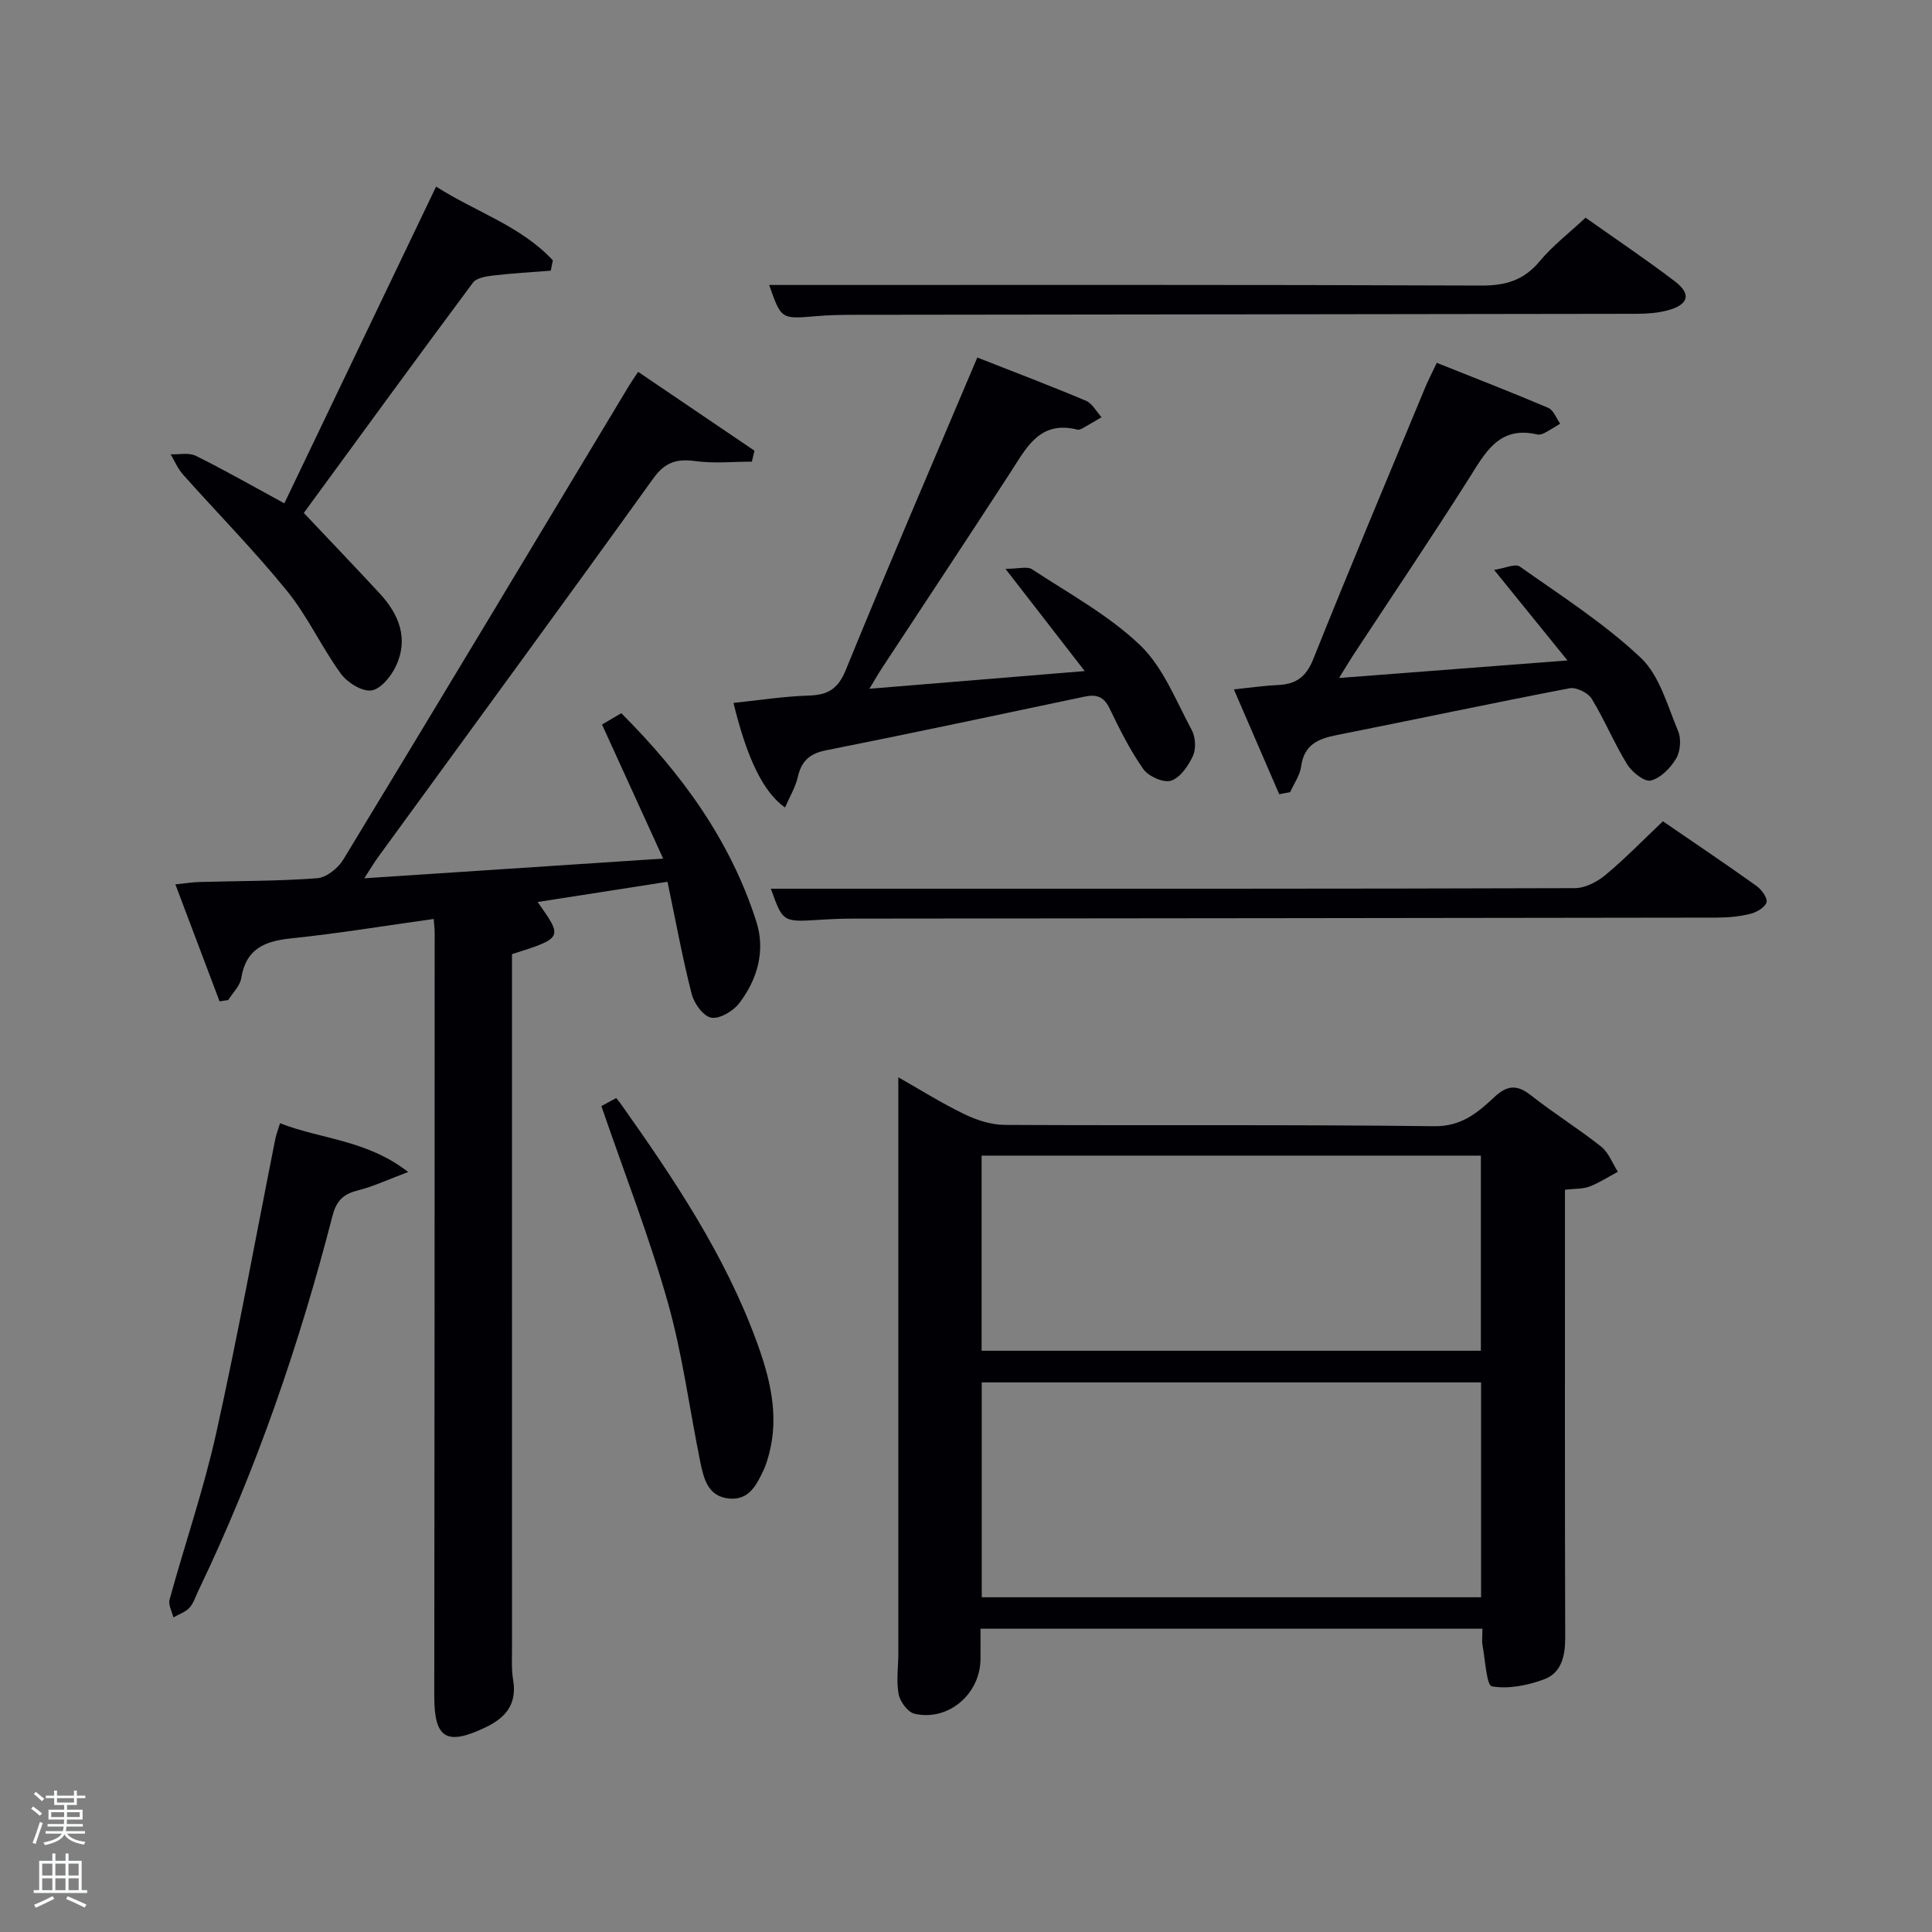 <svg enable-background="new 0 0 400 400" viewBox="0 0 400 400" xmlns="http://www.w3.org/2000/svg"><rect x="0" y="0" width="400" height="400" fill="#808080" stroke="none"/><path d="m6.44 374.46.42-.45c.65.47 1.27.95 1.85 1.44l-.45.49c-.65-.56-1.25-1.06-1.82-1.48m.93 7.33-.63-.26c.55-1.36 1.05-2.8 1.52-4.33.19.1.38.19.59.27-.46 1.29-.95 2.73-1.48 4.32m-.38-10.38.44-.42c.43.34 1.01.82 1.74 1.44l-.49.49c-.53-.51-1.09-1.01-1.69-1.51m2.5.35h1.72v-1.04h.59v1.04h3.52v-1.04h.59v1.04h1.75v.53h-1.75v1.42h-2.03v.97h3.22v2.03h-3.24c0 .35-.01.66-.03.93h3.32v.53h-3.37c-.03.27-.08.58-.15.94h3.96v.53h-3.71c.67.92 1.93 1.48 3.79 1.68-.13.24-.23.44-.29.59-2.13-.38-3.48-1.08-4.04-2.12-.43.97-1.77 1.72-4.03 2.23-.09-.19-.2-.37-.33-.55 2.1-.42 3.37-1.03 3.81-1.83h-3.36v-.53h3.58c.08-.29.13-.61.16-.94h-3.33v-.53h3.39c.02-.27.04-.58.04-.93h-3.23v-2.03h3.25v-.97h-2.07v-1.42h-1.73zm1.12 3.44v1h2.65c.01-.3.02-.44.02-.4v-.25-.35zm1.19-2h3.52v-.91h-3.52zm4.71 2h-2.63v.59c0 .15-.01.28-.01.4h2.64z" fill="#fafbfc"/><path d="m13.56 383.74h.63v1.52h2.72v6.07h1.13v.6h-11.06v-.6h1.13v-6.07h2.73v-1.52h.63v1.52h2.1v-1.52zm-2.69 8.83.38.56c-1.24.63-2.53 1.25-3.85 1.85-.1-.21-.21-.42-.34-.63 1.36-.55 2.63-1.15 3.81-1.78m-2.13-4.27h2.1v-2.45h-2.1zm0 3.04h2.1v-2.46h-2.1zm2.72-3.04h2.1v-2.45h-2.1zm0 3.04h2.1v-2.46h-2.1zm6.07 3.6c-1.41-.71-2.7-1.3-3.86-1.78l.35-.56c1.45.62 2.75 1.19 3.88 1.72zm-1.25-9.09h-2.1v2.45h2.1zm-2.09 5.49h2.1v-2.46h-2.1z" fill="#fafbfc"/><g fill="#010105"><path d="m306.92 337.21c-34.74 0-68.99 0-103.92 0 0 2.17.02 4.26 0 6.35-.08 7.21-6.71 12.87-13.67 11.25-1.38-.32-2.99-2.5-3.28-4.05-.51-2.73-.06-5.63-.06-8.46 0-34.31 0-68.63 0-102.94 0-5.29 0-10.59 0-16.32 4.27 2.42 8.81 5.28 13.62 7.61 2.57 1.25 5.57 2.23 8.39 2.25 29.65.16 59.3-.09 88.95.27 5.65.07 9-2.82 12.43-6.02 2.72-2.54 4.74-2.62 7.63-.34 4.69 3.7 9.81 6.87 14.49 10.58 1.55 1.23 2.33 3.45 3.46 5.21-1.95 1.04-3.82 2.27-5.86 3.06-1.35.52-2.93.41-5.09.66v5.24c0 29.15-.04 58.3.05 87.45.01 3.84-.76 7.35-4.4 8.69-3.39 1.25-7.35 2.04-10.78 1.44-1.1-.19-1.37-5.44-1.92-8.39-.19-.97-.04-1.99-.04-3.54zm-103.66-51v44.49h103.38c0-15.01 0-29.72 0-44.49-34.59 0-68.84 0-103.38 0zm-.03-6.55h103.37c0-13.73 0-27.1 0-40.4-34.64 0-68.89 0-103.37 0z"/><path d="m138.2 182.56c-9.08 1.42-17.86 2.79-26.89 4.19 5.27 7.43 5.27 7.43-5.31 10.8v4.85c0 46.15 0 92.3.01 138.45 0 2.33-.15 4.71.23 6.98.83 4.98-1.51 7.79-5.73 9.81-8.1 3.87-10.61 2.28-10.6-6.51.07-52.65.07-105.29.08-157.94 0-.81-.1-1.63-.19-2.93-10.03 1.4-19.78 3.01-29.59 4.03-5.48.57-9.3 2.19-10.26 8.22-.26 1.62-1.77 3.03-2.7 4.54-.6.09-1.19.18-1.79.27-2.97-7.85-5.93-15.7-9.15-24.22 2.14-.22 3.52-.45 4.91-.49 8.14-.23 16.31-.17 24.42-.78 1.92-.14 4.34-2.06 5.42-3.84 19.85-32.69 39.53-65.48 59.24-98.25.42-.7.9-1.36 1.82-2.75 8.11 5.5 16.09 10.91 24.08 16.32-.18.76-.35 1.52-.53 2.27-3.9 0-7.85.41-11.67-.11-3.87-.53-6.3.18-8.75 3.59-18.84 26.21-37.92 52.23-56.92 78.33-.85 1.16-1.58 2.41-2.91 4.45 20.87-1.38 40.81-2.69 61.88-4.08-4.35-9.54-8.45-18.51-12.66-27.75 1.18-.69 2.43-1.43 3.99-2.35 12.48 12.47 22.59 26.32 27.96 43.15 1.92 6 .25 11.97-3.57 16.93-1.25 1.62-4.03 3.26-5.76 2.96-1.63-.29-3.56-2.94-4.05-4.89-1.9-7.38-3.26-14.9-5.01-23.25z"/><path d="m202.34 74.02c7.79 3.07 15.21 5.87 22.51 8.96 1.31.55 2.15 2.24 3.21 3.4-1.34.79-2.68 1.59-4.03 2.35-.28.16-.67.29-.96.22-7.89-1.99-10.61 3.85-13.96 9-8.78 13.52-17.7 26.96-26.55 40.44-.71 1.08-1.35 2.21-2.56 4.21 15.06-1.24 29.31-2.4 44.58-3.66-5.45-7.03-10.37-13.37-16.41-21.17 2.72 0 4.51-.56 5.5.09 7.63 5.02 15.86 9.49 22.38 15.72 4.79 4.59 7.42 11.51 10.69 17.57.78 1.45.92 3.87.25 5.34-.94 2.05-2.62 4.51-4.53 5.14-1.54.51-4.67-.88-5.74-2.39-2.76-3.91-4.92-8.27-7.01-12.6-1.18-2.44-2.73-2.92-5.15-2.41-17.84 3.76-35.68 7.56-53.56 11.12-3.41.68-5.08 2.24-5.83 5.54-.49 2.14-1.7 4.12-2.64 6.3-4.51-3.19-7.88-10.17-10.67-21.66 5.24-.54 10.4-1.36 15.57-1.52 3.95-.12 6.06-1.33 7.67-5.28 8.72-21.35 17.85-42.53 27.24-64.71z"/><path d="m264.85 164.44c-3.02-6.99-6.05-13.98-9.39-21.71 3.58-.37 6.33-.78 9.09-.9 3.68-.16 5.83-1.59 7.32-5.3 7.53-18.82 15.39-37.5 23.16-56.21.63-1.52 1.39-2.98 2.44-5.2 7.82 3.12 15.5 6.1 23.08 9.32 1.09.46 1.66 2.16 2.47 3.28-1.09.65-2.16 1.35-3.28 1.94-.42.22-1.01.39-1.45.29-8.02-1.87-10.83 3.87-14.27 9.29-7.75 12.22-15.85 24.22-23.79 36.31-.8 1.22-1.54 2.48-2.99 4.82 16.05-1.23 31.08-2.39 47.29-3.63-5.22-6.45-9.78-12.08-15.19-18.75 2.26-.34 4.38-1.36 5.32-.69 8.54 6.03 17.45 11.74 25.01 18.85 3.92 3.69 5.55 9.94 7.77 15.23.67 1.6.47 4.19-.42 5.68-1.16 1.94-3.2 4.04-5.24 4.54-1.32.32-3.89-1.73-4.89-3.35-2.7-4.37-4.66-9.2-7.35-13.58-.76-1.24-3.2-2.44-4.58-2.17-16.11 3.08-32.16 6.51-48.26 9.7-3.85.76-6.71 2.02-7.31 6.47-.25 1.84-1.48 3.56-2.27 5.33-.76.14-1.51.29-2.27.44z"/><path d="m62.9 106.2c5.47 5.79 10.63 11.18 15.7 16.65 4.01 4.33 6.03 9.36 3.39 15.02-.99 2.13-3.17 4.82-5.1 5.08-1.97.26-4.99-1.64-6.33-3.48-4-5.51-6.87-11.87-11.14-17.13-6.79-8.36-14.38-16.07-21.56-24.12-1.06-1.19-1.7-2.77-2.53-4.16 1.75.07 3.77-.4 5.21.31 5.92 2.93 11.67 6.22 18.33 9.84 10.39-21.69 20.76-43.34 31.42-65.58 8.09 5.21 17.52 8.11 24.17 15.27-.14.71-.29 1.43-.43 2.14-3.97.32-7.95.53-11.91 1-1.47.17-3.47.49-4.21 1.49-11.9 16-23.63 32.12-35.01 47.67z"/><path d="m159.6 184h21.03c48.48 0 96.95.04 145.43-.12 2.14-.01 4.62-1.3 6.34-2.73 4.06-3.38 7.76-7.2 11.89-11.11 6.26 4.29 12.87 8.74 19.36 13.37 1.05.75 2.34 2.51 2.09 3.39-.3 1.06-2.04 2.07-3.34 2.4-2.21.56-4.57.77-6.86.78-59.64.1-119.28.14-178.91.21-2.33 0-4.66.1-6.99.25-7.56.47-7.56.49-10.04-6.44z"/><path d="m159.25 59c49.25 0 98.36-.08 147.47.12 5.09.02 8.81-1.13 12.09-5.07 2.64-3.17 5.99-5.74 9.46-8.98 5.87 4.16 12.34 8.49 18.52 13.2 3.46 2.64 2.8 4.85-1.57 6-2.05.54-4.25.7-6.38.7-54.14.09-108.28.14-162.42.21-2.5 0-5 .07-7.48.28-7.21.62-7.2.66-9.69-6.46z"/><path d="m57.98 232.55c8.59 3.37 17.87 3.38 26.53 10.1-4.29 1.61-7.2 2.99-10.25 3.76-3.03.76-4.56 1.99-5.42 5.32-6.89 26.72-15.83 52.73-27.79 77.65-.58 1.2-.98 2.58-1.85 3.51-.84.9-2.19 1.34-3.31 1.98-.29-1.24-1.08-2.62-.78-3.7 3.16-11.51 7.08-22.85 9.66-34.48 4.49-20.22 8.19-40.61 12.24-60.93.16-.81.47-1.58.97-3.21z"/><path d="m124.51 229.01c.86-.47 1.88-1.02 3.06-1.67.32.4.66.78.94 1.18 10.97 15.48 21.54 31.22 28.12 49.17 2.75 7.5 4.75 15.27 2.58 23.4-.3 1.11-.63 2.24-1.12 3.28-1.45 3.07-3.02 6.28-7.12 5.89-4.4-.41-5.27-4.11-5.98-7.56-2.26-11.05-3.68-22.32-6.75-33.14-3.83-13.55-8.98-26.72-13.73-40.55z"/></g></svg>